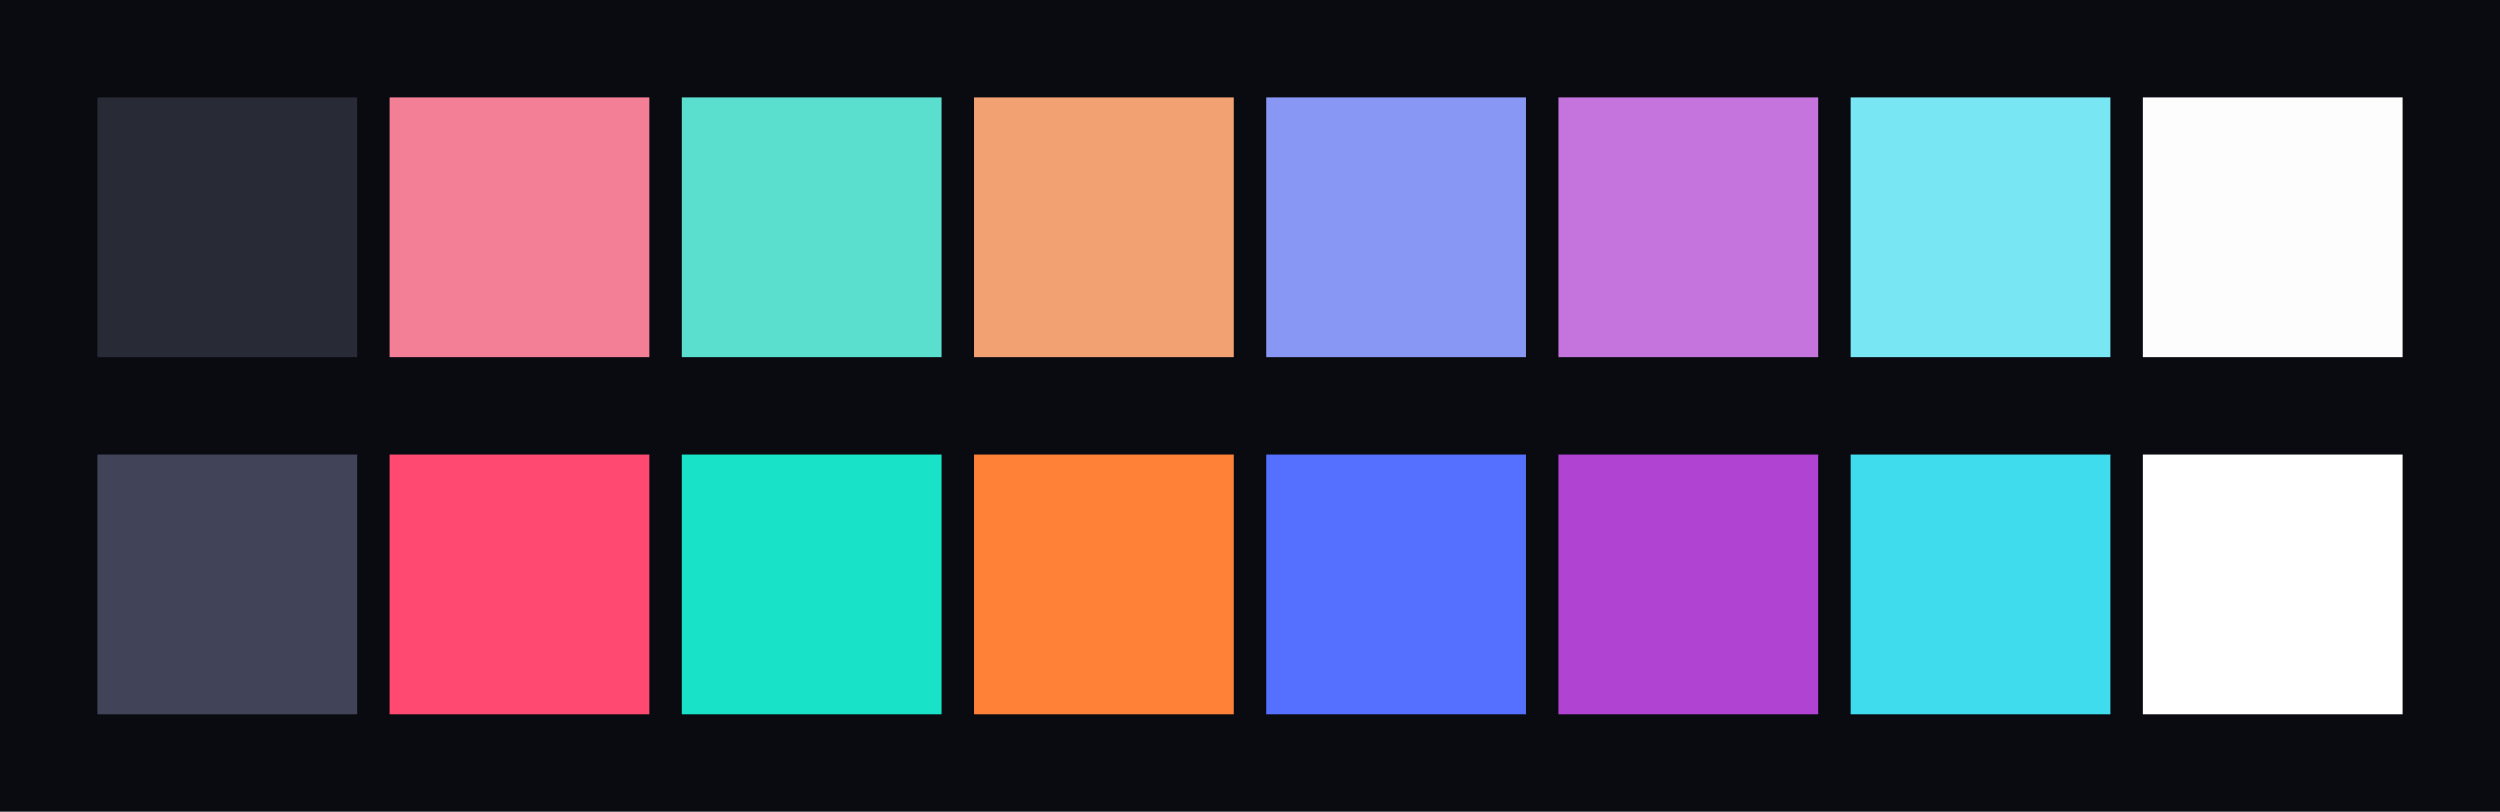 <svg id="previews" width="770" height="250" version="1.1" xmlns="http://www.w3.org/2000/svg">
  <rect id="background" x="-2.5e-7" y="-1.3549e-6" width="770" height="250" fill="#0a0b11"/>
  <rect id="color00" x="30" y="30" width="80" height="80" fill="#282a36"/>
  <rect id="color08" x="30" y="140" width="80" height="80" fill="#414458"/>
  <rect id="color01" x="120" y="30" width="80" height="80" fill="#f37f97"/>
  <rect id="color09" x="120" y="140" width="80" height="80" fill="#ff4971"/>
  <rect id="color02" x="210" y="30" width="80" height="80" fill="#5adecd"/>
  <rect id="color10" x="210" y="140" width="80" height="80" fill="#18e3c8"/>
  <rect id="color03" x="300" y="30" width="80" height="80" fill="#f2a272"/>
  <rect id="color11" x="300" y="140" width="80" height="80" fill="#ff8037"/>
  <rect id="color04" x="390" y="30" width="80" height="80" fill="#8897f4"/>
  <rect id="color12" x="390" y="140" width="80" height="80" fill="#556fff"/>
  <rect id="color05" x="480" y="30" width="80" height="80" fill="#c574dd"/>
  <rect id="color13" x="480" y="140" width="80" height="80" fill="#b043d1"/>
  <rect id="color06" x="570" y="30" width="80" height="80" fill="#79e6f3"/>
  <rect id="color14" x="570" y="140" width="80" height="80" fill="#3fdcee"/>
  <rect id="color07" x="660" y="30" width="80" height="80" fill="#fdfdfd"/>
  <rect id="color15" x="660" y="140" width="80" height="80" fill="#ffffff"/>
</svg>